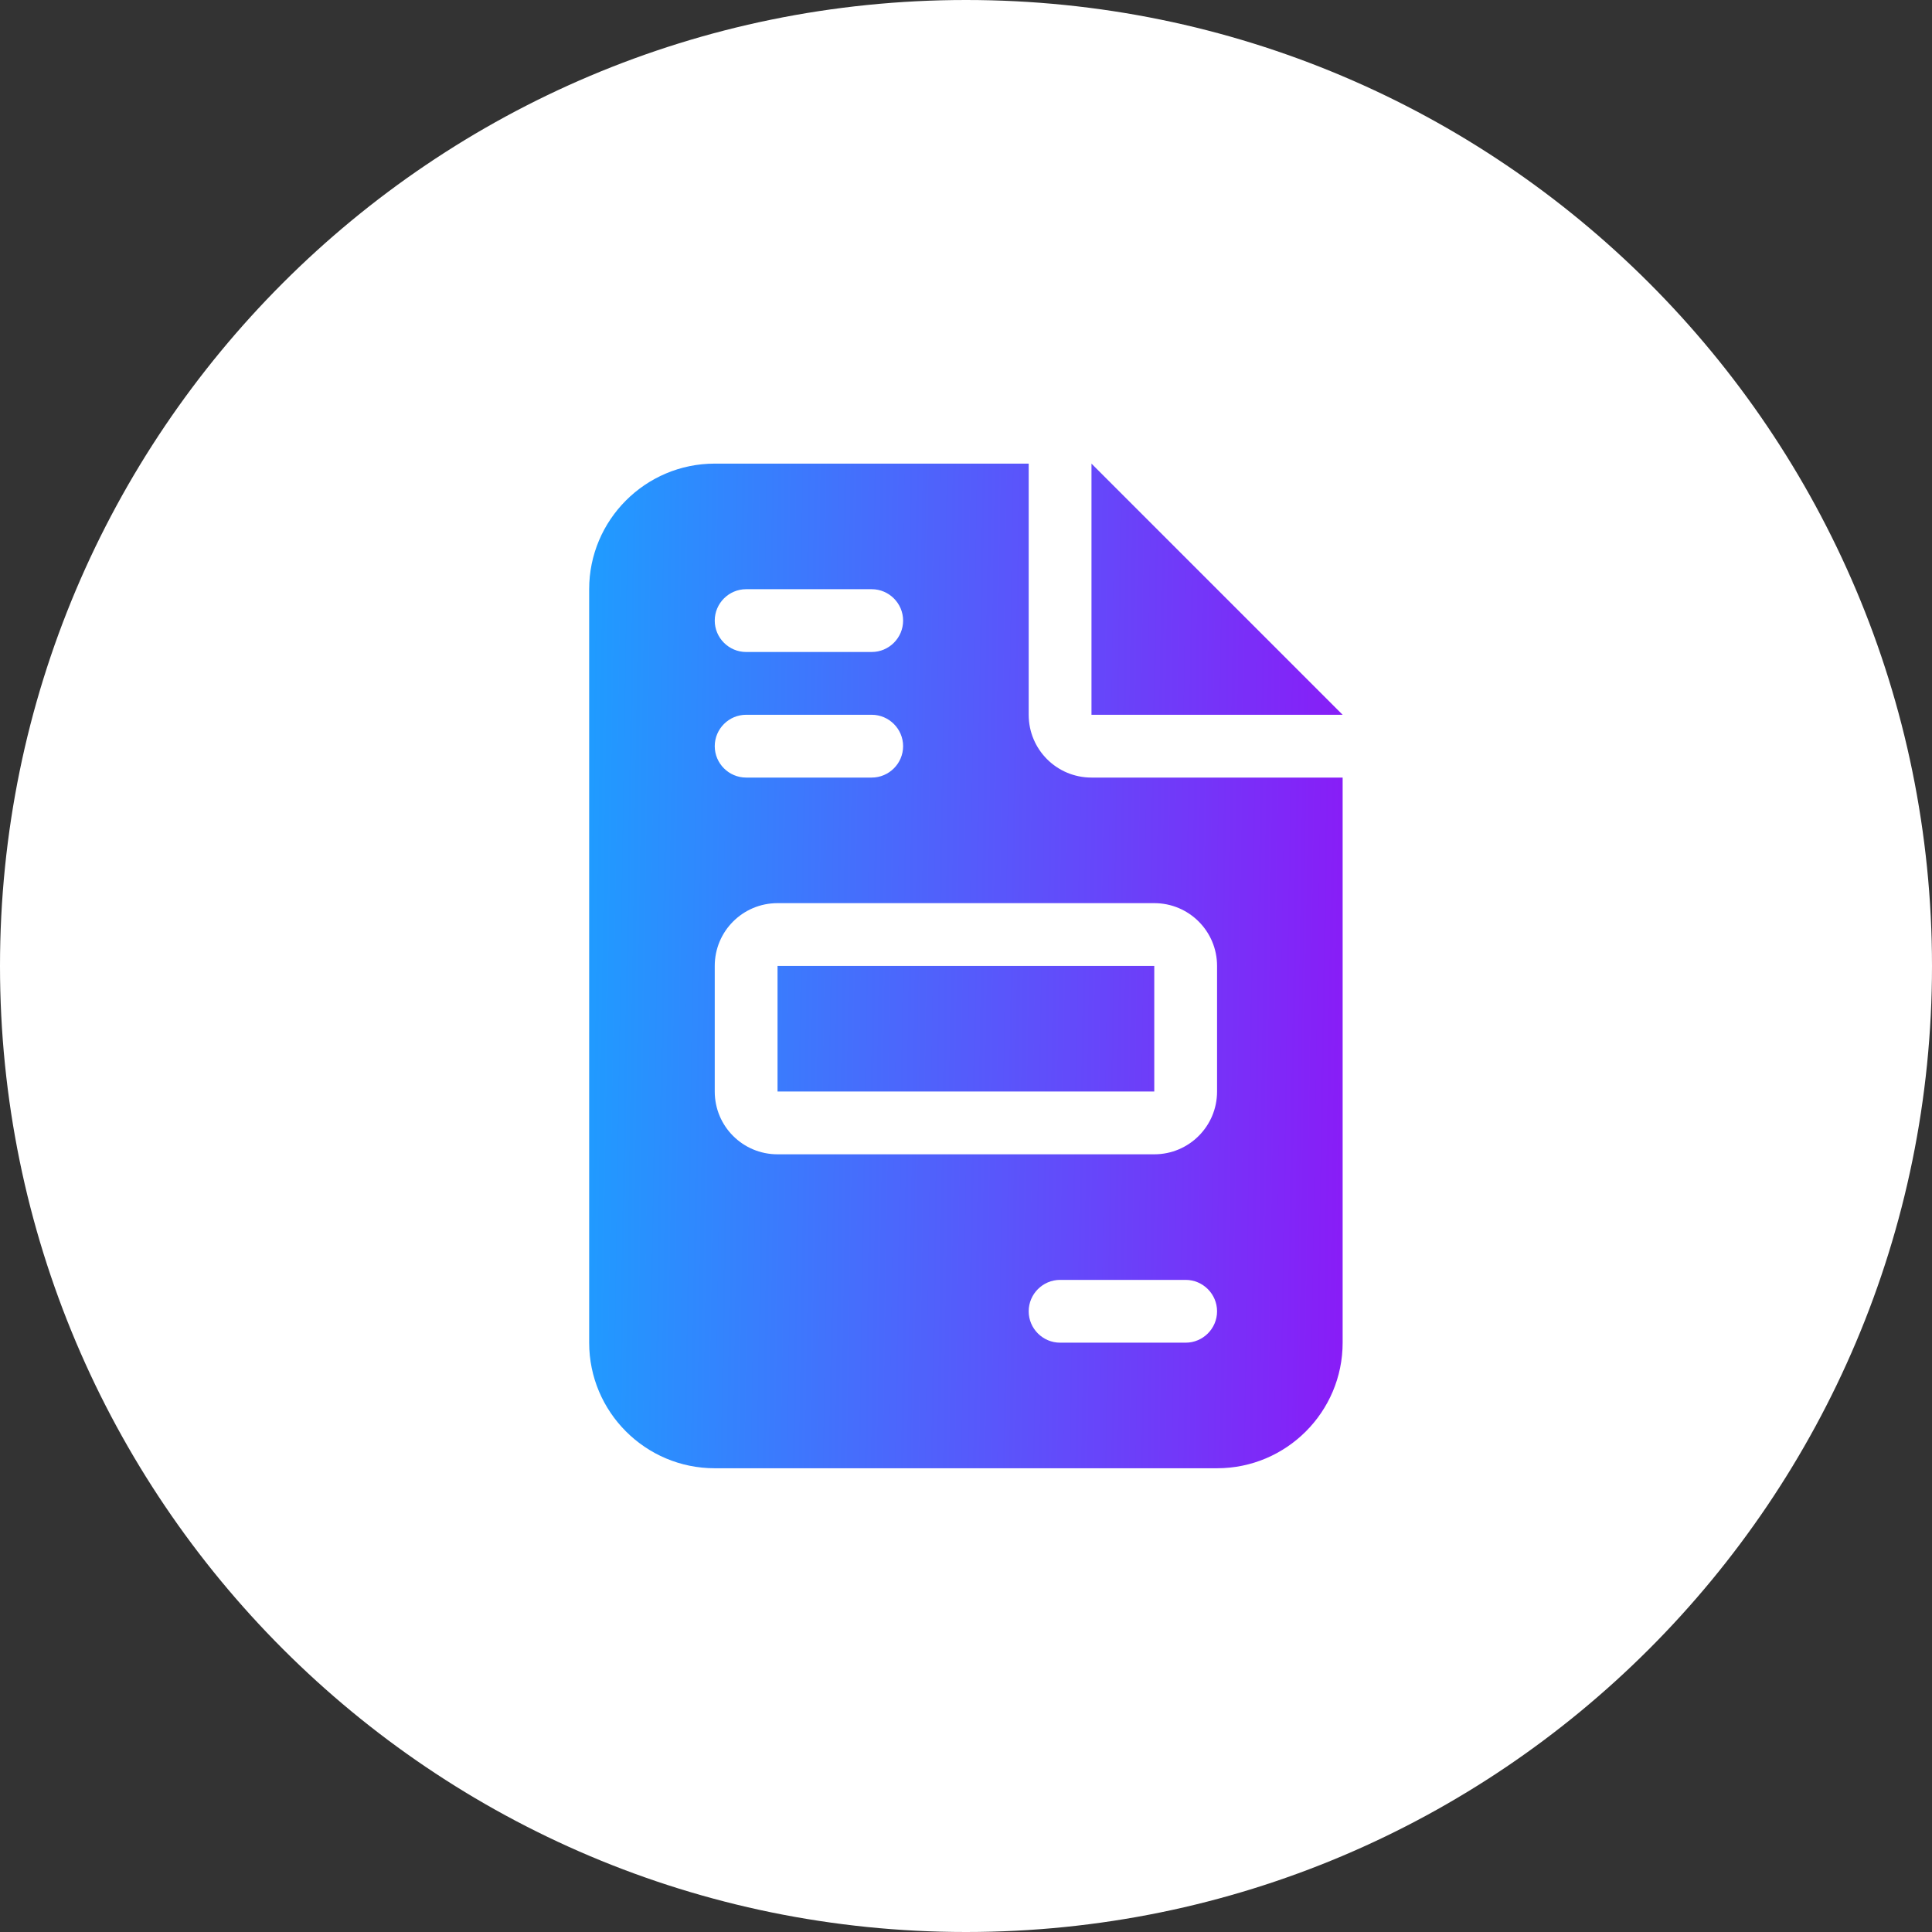 <svg width="60" height="60" viewBox="0 0 60 60" fill="none" xmlns="http://www.w3.org/2000/svg">
<rect x="0" y="0" width="60" height="60" fill="#333333" stroke="none"/>
<g clip-path="url(#clip0_79_1251)">
<path d="M60 30C60 13.431 46.569 0 30 0C13.431 0 0 13.431 0 30C0 46.569 13.431 60 30 60C46.569 60 60 46.569 60 30Z" fill="white"/>
<path d="M22.197 14.398C20.046 14.398 18.297 16.147 18.297 18.298V41.698C18.297 43.85 20.046 45.598 22.197 45.598H37.797C39.948 45.598 41.697 43.85 41.697 41.698V24.148H33.897C32.818 24.148 31.947 23.277 31.947 22.198V14.398H22.197ZM33.897 14.398V22.198H41.697L33.897 14.398ZM23.172 18.298H27.072C27.608 18.298 28.047 18.737 28.047 19.273C28.047 19.81 27.608 20.248 27.072 20.248H23.172C22.636 20.248 22.197 19.81 22.197 19.273C22.197 18.737 22.636 18.298 23.172 18.298ZM23.172 22.198H27.072C27.608 22.198 28.047 22.637 28.047 23.173C28.047 23.71 27.608 24.148 27.072 24.148H23.172C22.636 24.148 22.197 23.71 22.197 23.173C22.197 22.637 22.636 22.198 23.172 22.198ZM24.147 28.048H35.847C36.925 28.048 37.797 28.92 37.797 29.998V33.898C37.797 34.977 36.925 35.848 35.847 35.848H24.147C23.068 35.848 22.197 34.977 22.197 33.898V29.998C22.197 28.92 23.068 28.048 24.147 28.048ZM24.147 29.998V33.898H35.847V29.998H24.147ZM32.922 39.748H36.822C37.358 39.748 37.797 40.187 37.797 40.724C37.797 41.26 37.358 41.698 36.822 41.698H32.922C32.386 41.698 31.947 41.26 31.947 40.724C31.947 40.187 32.386 39.748 32.922 39.748Z" fill="url(#paint0_linear_79_1251)"/>
</g>
<defs>
<linearGradient id="paint0_linear_79_1251" x1="18.297" y1="14.398" x2="42.183" y2="14.775" gradientUnits="userSpaceOnUse">
<stop stop-color="#1F9CFF"/>
<stop offset="1" stop-color="#891CF7"/>
</linearGradient>
<clipPath id="clip0_79_1251">
<rect width="60" height="60" fill="white"/>
</clipPath>
</defs>
</svg>
